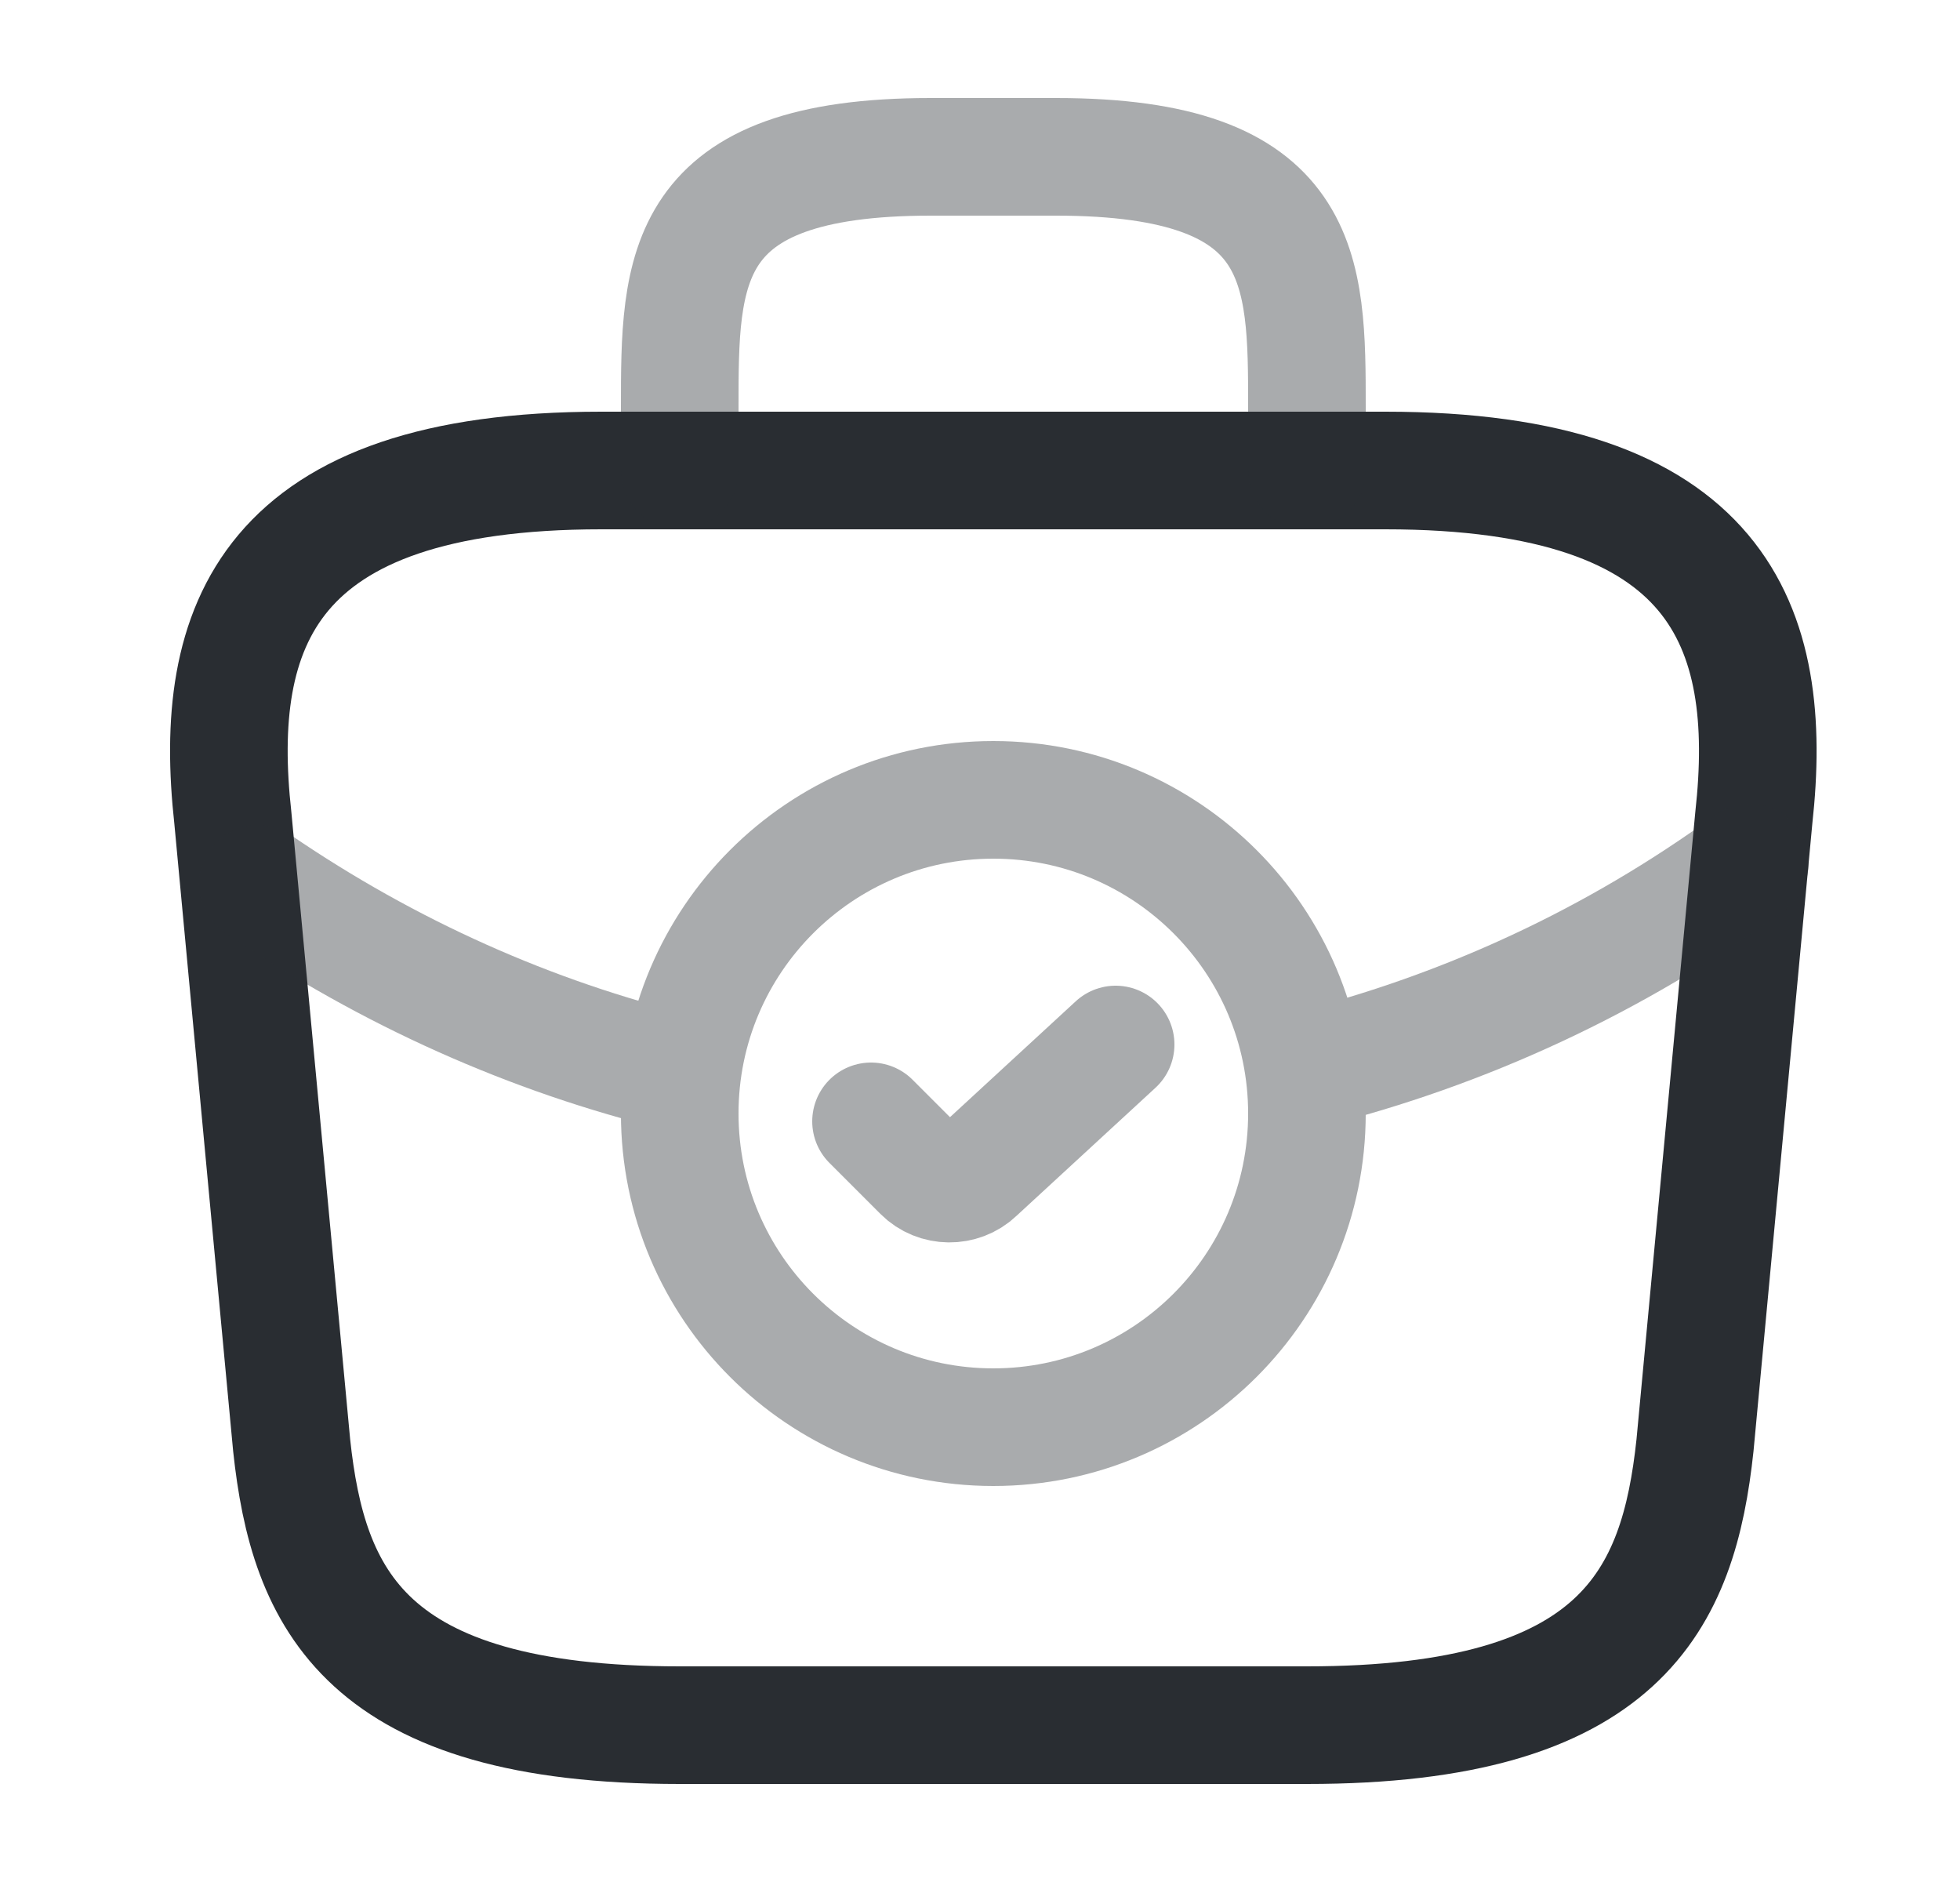 <svg width="25" height="24" viewBox="0 0 25 24" fill="none" xmlns="http://www.w3.org/2000/svg">
<path opacity="0.4" d="M11.11 14.3L11.76 14.95C11.95 15.14 12.26 15.14 12.45 14.96L14.23 13.32" stroke="#292D32" stroke-width="1.5" stroke-linecap="round" stroke-linejoin="round"/>
<path d="M8.67 22H16.67C20.69 22 21.41 20.39 21.62 18.43L22.37 10.43C22.64 7.99 21.94 6 17.67 6H7.67C3.4 6 2.7 7.99 2.97 10.43L3.72 18.43C3.93 20.39 4.65 22 8.67 22Z" stroke="#292D32" stroke-width="1.5" stroke-miterlimit="10" stroke-linecap="round" stroke-linejoin="round"/>
<path opacity="0.4" d="M8.67 6V5.2C8.67 3.43 8.67 2 11.87 2H13.47C16.67 2 16.67 3.43 16.67 5.2V6" stroke="#292D32" stroke-width="1.5" stroke-miterlimit="10" stroke-linecap="round" stroke-linejoin="round"/>
<g opacity="0.4">
<path d="M12.67 18.2C14.879 18.2 16.67 16.409 16.67 14.2C16.67 11.991 14.879 10.2 12.67 10.2C10.461 10.2 8.67 11.991 8.67 14.2C8.67 16.409 10.461 18.2 12.67 18.2Z" stroke="#292D32" stroke-width="1.5" stroke-miterlimit="10" stroke-linecap="round" stroke-linejoin="round"/>
<path d="M22.32 11C20.59 12.26 18.67 13.14 16.68 13.64" stroke="#292D32" stroke-width="1.5" stroke-miterlimit="10" stroke-linecap="round" stroke-linejoin="round"/>
<path d="M3.289 11.27C4.959 12.409 6.779 13.22 8.669 13.68" stroke="#292D32" stroke-width="1.5" stroke-miterlimit="10" stroke-linecap="round" stroke-linejoin="round"/>
</g>
</svg>
